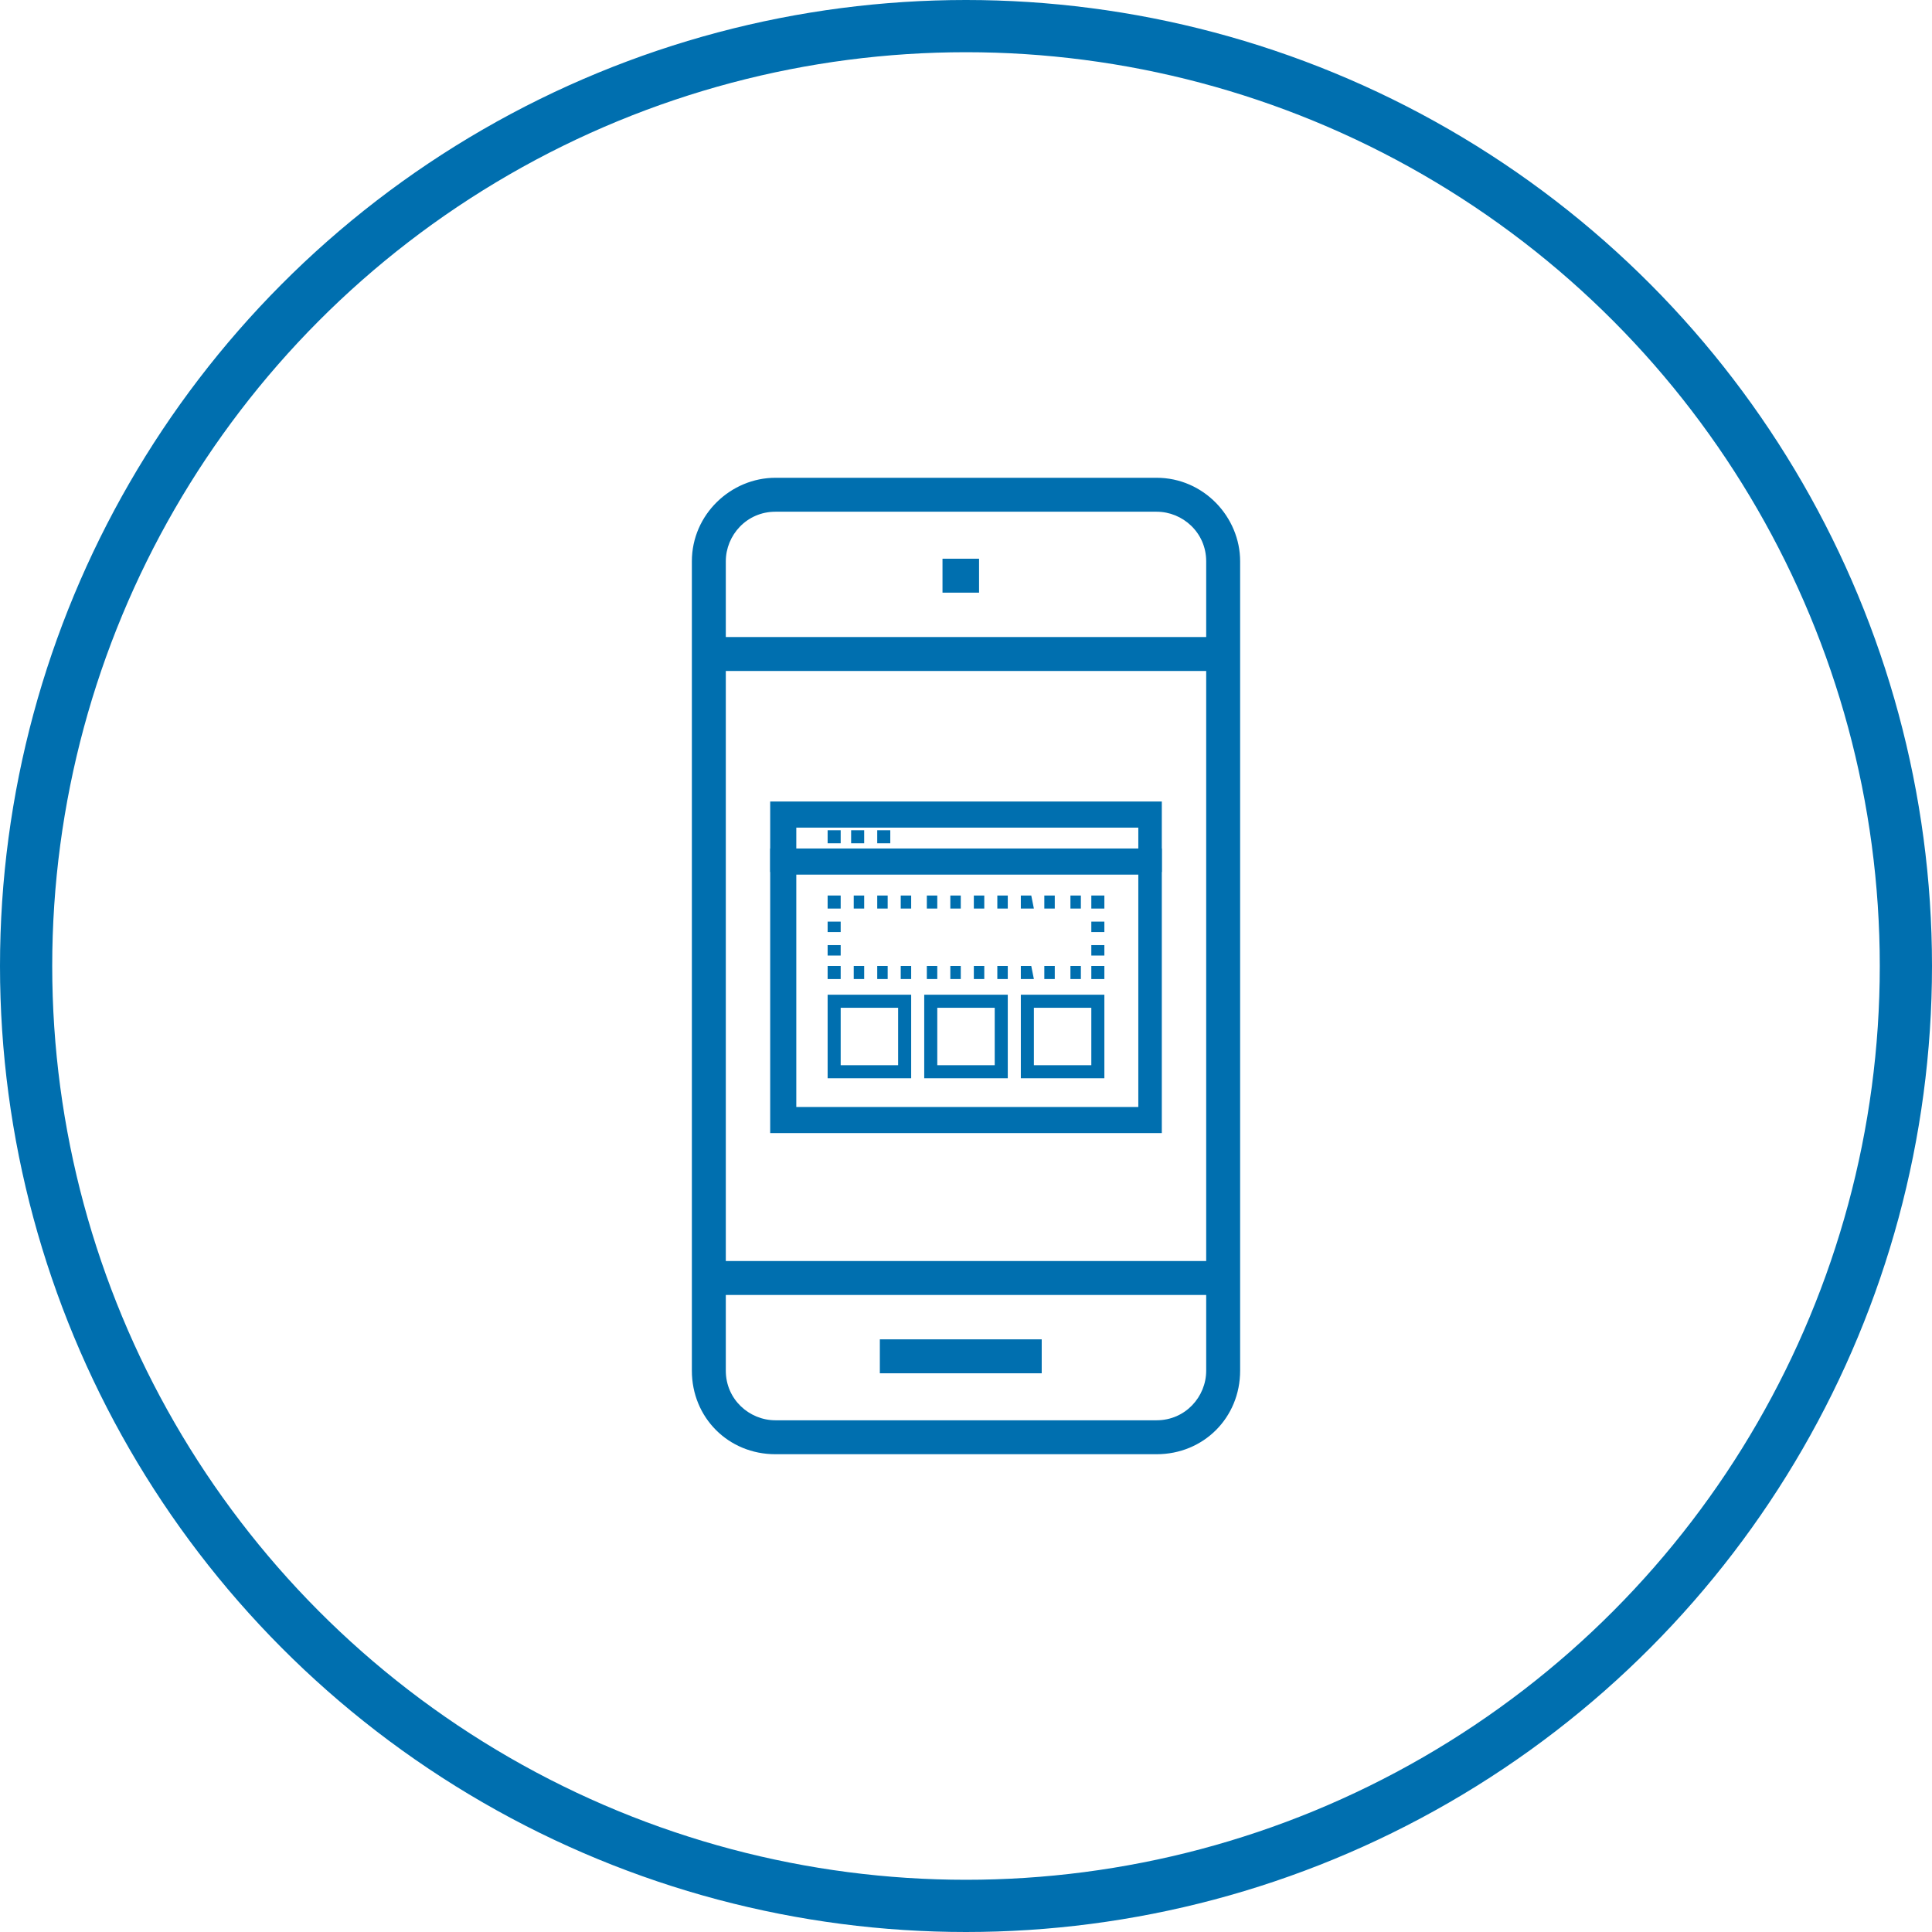 <?xml version="1.0" encoding="utf-8"?>
<!-- Generator: Adobe Illustrator 21.0.2, SVG Export Plug-In . SVG Version: 6.00 Build 0)  -->
<svg version="1.1" id="Layer_1" xmlns="http://www.w3.org/2000/svg" xmlns:xlink="http://www.w3.org/1999/xlink" x="0px" y="0px"
	 viewBox="0 0 74 74" style="enable-background:new 0 0 74 74;" xml:space="preserve">
<style type="text/css">
	.st0{fill:none;stroke:#006FAF;stroke-width:2;stroke-miterlimit:10;}
	.st1{fill:#006FAF;}
</style>
<title>os-patch-management</title>
<g id="text">
</g>
<circle class="st0" cx="37" cy="37" r="36"/>
<rect x="36.1" y="21.4" class="st1" width="1.4" height="1.3"/>
<rect x="33.7" y="51.3" class="st1" width="6.2" height="1.3"/>
<path class="st1" d="M44.3,55.7H29.7c-1.8,0-3.2-1.4-3.2-3.2v-31c0-1.8,1.5-3.2,3.2-3.2h14.6c1.8,0,3.2,1.5,3.2,3.2v31
	C47.5,54.3,46.1,55.7,44.3,55.7z M29.7,19.6c-1.1,0-1.9,0.9-1.9,1.9v31c0,1.1,0.9,1.9,1.9,1.9h14.6c1.1,0,1.9-0.9,1.9-1.9v-31
	c0-1.1-0.9-1.9-1.9-1.9C44.3,19.6,29.7,19.6,29.7,19.6z"/>
<rect x="27.1" y="24.4" class="st1" width="19.8" height="1.3"/>
<rect x="27.1" y="48.3" class="st1" width="19.8" height="1.3"/>
<g>
	<path class="st1" d="M29.5,43.3V32.5h15v10.9H29.5z M43.6,42.4v-8.9H30.5v8.9H43.6z"/>
	<g>
		<polygon class="st1" points="32.2,37.5 31.7,37.5 31.7,37 32.2,37 		"/>
		<path class="st1" d="M32.2,36.6h-0.5v-0.4h0.5V36.6z M32.2,35.7h-0.5v-0.4h0.5V35.7z"/>
		<polygon class="st1" points="32.2,34.8 31.7,34.8 31.7,34.3 32.2,34.3 		"/>
		<path class="st1" d="M41.4,34.8h-0.4v-0.5h0.4V34.8z M40.5,34.8H40v-0.5h0.4V34.8z M39.6,34.8h-0.5v-0.5h0.4L39.6,34.8L39.6,34.8z
			 M38.6,34.8h-0.4v-0.5h0.4V34.8z M37.7,34.8h-0.4v-0.5h0.4V34.8z M36.8,34.8h-0.4v-0.5h0.4V34.8z M35.9,34.8h-0.4v-0.5h0.4
			C35.9,34.3,35.9,34.8,35.9,34.8z M34.9,34.8h-0.4v-0.5h0.4V34.8z M34,34.8h-0.4v-0.5H34V34.8z M33.1,34.8h-0.4v-0.5h0.4V34.8z"/>
		<polygon class="st1" points="42.3,34.8 41.8,34.8 41.8,34.3 42.3,34.3 		"/>
		<path class="st1" d="M42.3,36.6h-0.5v-0.4h0.5V36.6z M42.3,35.7h-0.5v-0.4h0.5V35.7z"/>
		<polygon class="st1" points="42.3,37.5 41.8,37.5 41.8,37 42.3,37 		"/>
		<path class="st1" d="M41.4,37.5h-0.4V37h0.4V37.5z M40.5,37.5H40V37h0.4V37.5z M39.6,37.5h-0.5V37h0.4L39.6,37.5L39.6,37.5z
			 M38.6,37.5h-0.4V37h0.4V37.5z M37.7,37.5h-0.4V37h0.4V37.5z M36.8,37.5h-0.4V37h0.4V37.5z M35.9,37.5h-0.4V37h0.4
			C35.9,37,35.9,37.5,35.9,37.5z M34.9,37.5h-0.4V37h0.4V37.5z M34,37.5h-0.4V37H34V37.5z M33.1,37.5h-0.4V37h0.4V37.5z"/>
	</g>
	<path class="st1" d="M29.5,33.4v-2.7h15v2.7H29.5z M43.6,32.5v-0.8H30.5v0.8H43.6z"/>
	<g>
		<rect x="31.7" y="31.8" class="st1" width="0.5" height="0.5"/>
		<rect x="32.6" y="31.8" class="st1" width="0.5" height="0.5"/>
		<rect x="33.6" y="31.8" class="st1" width="0.5" height="0.5"/>
	</g>
	<g>
		<path class="st1" d="M31.7,38.1v3.2h3.2v-3.2H31.7z M34.4,40.8h-2.2v-2.2h2.2V40.8L34.4,40.8z"/>
		<path class="st1" d="M35.4,38.1v3.2h3.2v-3.2H35.4z M38.1,40.8h-2.2v-2.2h2.2V40.8z"/>
		<path class="st1" d="M39.1,38.1v3.2h3.2v-3.2H39.1z M41.8,40.8h-2.2v-2.2h2.2V40.8z"/>
	</g>
</g>
</svg>

